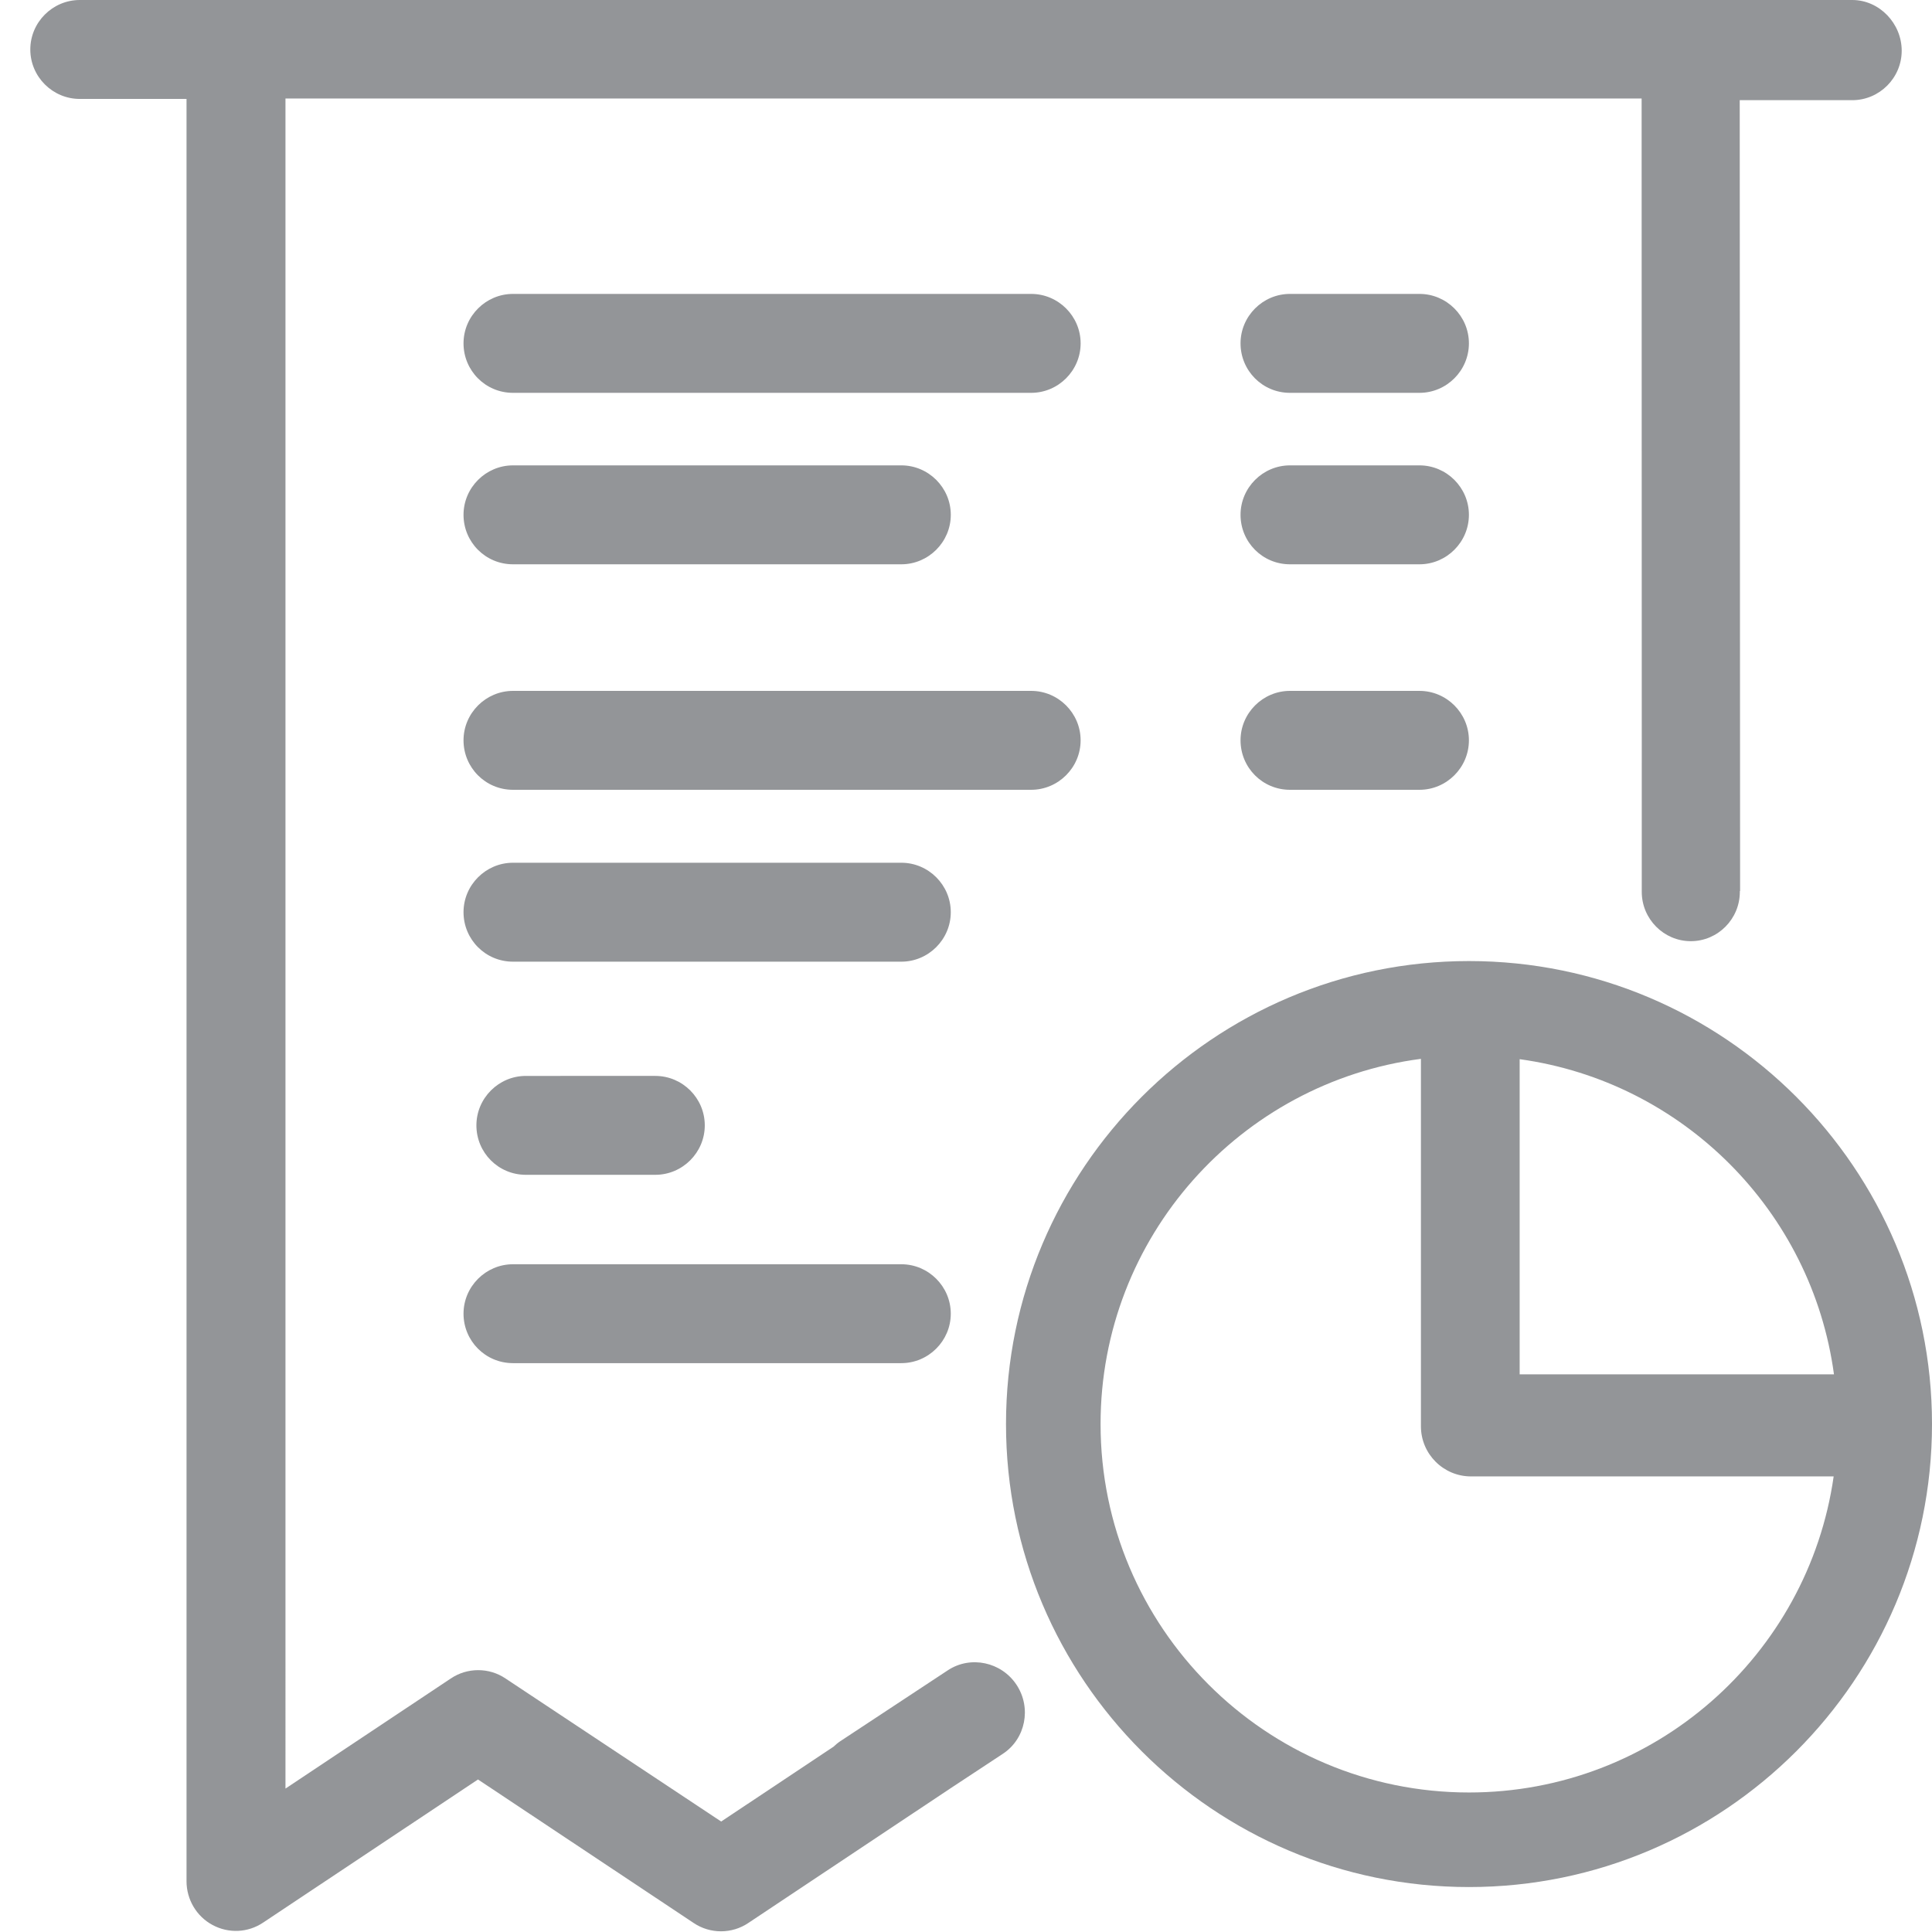 <?xml version="1.0" encoding="utf-8"?>
<!-- Generator: Adobe Illustrator 16.0.0, SVG Export Plug-In . SVG Version: 6.00 Build 0)  -->
<!DOCTYPE svg PUBLIC "-//W3C//DTD SVG 1.1//EN" "http://www.w3.org/Graphics/SVG/1.1/DTD/svg11.dtd">
<svg version="1.1" id="Layer_1" xmlns="http://www.w3.org/2000/svg" xmlns:xlink="http://www.w3.org/1999/xlink" x="0px" y="0px"
	 width="150px" height="150px" viewBox="0 0 150 150" enable-background="new 0 0 150 150" xml:space="preserve">
<g>
	<path fill="#939598" d="M40.827,91.212h10.051c2.113,0,3.841-1.727,3.841-3.839s-1.728-3.839-3.841-3.839H40.827
		c-2.109,0-3.839,1.727-3.839,3.839S38.685,91.212,40.827,91.212z"/>
	<g>
		<path fill="#939598" d="M83.899,57.479c0-2.113-1.729-3.839-3.843-3.839H39.83c-2.112,0-3.842,1.727-3.842,3.839
			s1.697,3.841,3.842,3.841h40.227C82.17,61.319,83.899,59.59,83.899,57.479z"/>
		<path fill="#939598" d="M69.977,66.983H39.83c-2.112,0-3.842,1.727-3.842,3.839c0,2.112,1.697,3.842,3.842,3.842h30.146
			c2.112,0,3.842-1.729,3.842-3.842C73.818,68.709,72.089,66.983,69.977,66.983z"/>
		<path fill="#939598" d="M110.205,53.64h-10.051c-2.109,0-3.839,1.727-3.839,3.839s1.696,3.841,3.839,3.841h10.051
			c2.113,0,3.841-1.729,3.841-3.841C114.046,55.366,112.318,53.64,110.205,53.64z"/>
		<path fill="#939598" d="M80.057,22.819H39.83c-2.112,0-3.842,1.727-3.842,3.839c0,2.113,1.697,3.842,3.842,3.842h40.227
			c2.113,0,3.843-1.729,3.843-3.842C83.899,24.546,82.171,22.819,80.057,22.819z"/>
		<path fill="#939598" d="M69.977,43.812c2.112,0,3.842-1.73,3.842-3.842c0-2.11-1.729-3.839-3.842-3.839H39.83
			c-2.112,0-3.842,1.729-3.842,3.839c0,2.112,1.697,3.842,3.842,3.842H69.977z"/>
		<path fill="#939598" d="M110.205,22.819h-10.051c-2.109,0-3.839,1.727-3.839,3.839c0,2.113,1.696,3.842,3.839,3.842h10.051
			c2.113,0,3.841-1.729,3.841-3.842C114.046,24.546,112.318,22.819,110.205,22.819z"/>
		<path fill="#939598" d="M110.205,36.131h-10.051c-2.109,0-3.839,1.729-3.839,3.839c0,2.112,1.696,3.842,3.839,3.842h10.051
			c2.113,0,3.841-1.73,3.841-3.842C114.046,37.86,112.318,36.131,110.205,36.131z"/>
		<path fill="#939598" d="M114.053,74.616c-19.824,0-35.947,16.123-35.947,35.947s16.123,35.947,35.947,35.947
			S150,130.388,150,110.563S133.877,74.616,114.053,74.616z M117.986,82.235c12.664,1.747,22.689,11.793,24.403,24.468h-24.403
			V82.235z M114.053,139.168c-15.787,0-28.605-12.819-28.605-28.605c0-14.52,10.848-26.521,24.872-28.354v28.529
			c0,2.146,1.745,3.891,3.891,3.891h28.154C140.387,128.493,128.458,139.168,114.053,139.168z"/>
		<path fill="#939598" d="M69.977,98.156H39.83c-2.112,0-3.842,1.727-3.842,3.839s1.697,3.839,3.842,3.839h30.146
			c2.112,0,3.842-1.727,3.842-3.839S72.089,98.156,69.977,98.156z"/>
		<path fill="#939598" d="M73.594,129.678l-8.363,5.514c-0.188,0.124-0.352,0.268-0.51,0.417l-8.729,5.814l-16.74-11.104
			c-1.277-0.865-2.975-0.865-4.254,0l-12.834,8.545V7.647h105.291l0.012,51.565c0,0.005-0.001,0.01-0.001,0.016v10.017
			c0,2.106,1.712,3.828,3.808,3.828c2.095,0,3.807-1.722,3.807-3.828v-0.067h0.02l-0.029-61.4h8.737
			c2.112,0,3.839-1.729,3.839-3.842S145.92,0,143.808,0H6.193c-2.109,0-3.84,1.729-3.84,3.842c0,2.113,1.73,3.839,3.84,3.839h8.289
			v138.381c0,1.408,0.77,2.722,2.018,3.392c1.25,0.674,2.754,0.608,3.938-0.19l16.674-11.106l16.738,11.138
			c1.277,0.866,2.977,0.866,4.255,0l15.675-10.441l4.087-2.694c1.76-1.16,2.235-3.564,1.06-5.348S75.353,128.519,73.594,129.678z"/>
	</g>
</g>
</svg>
